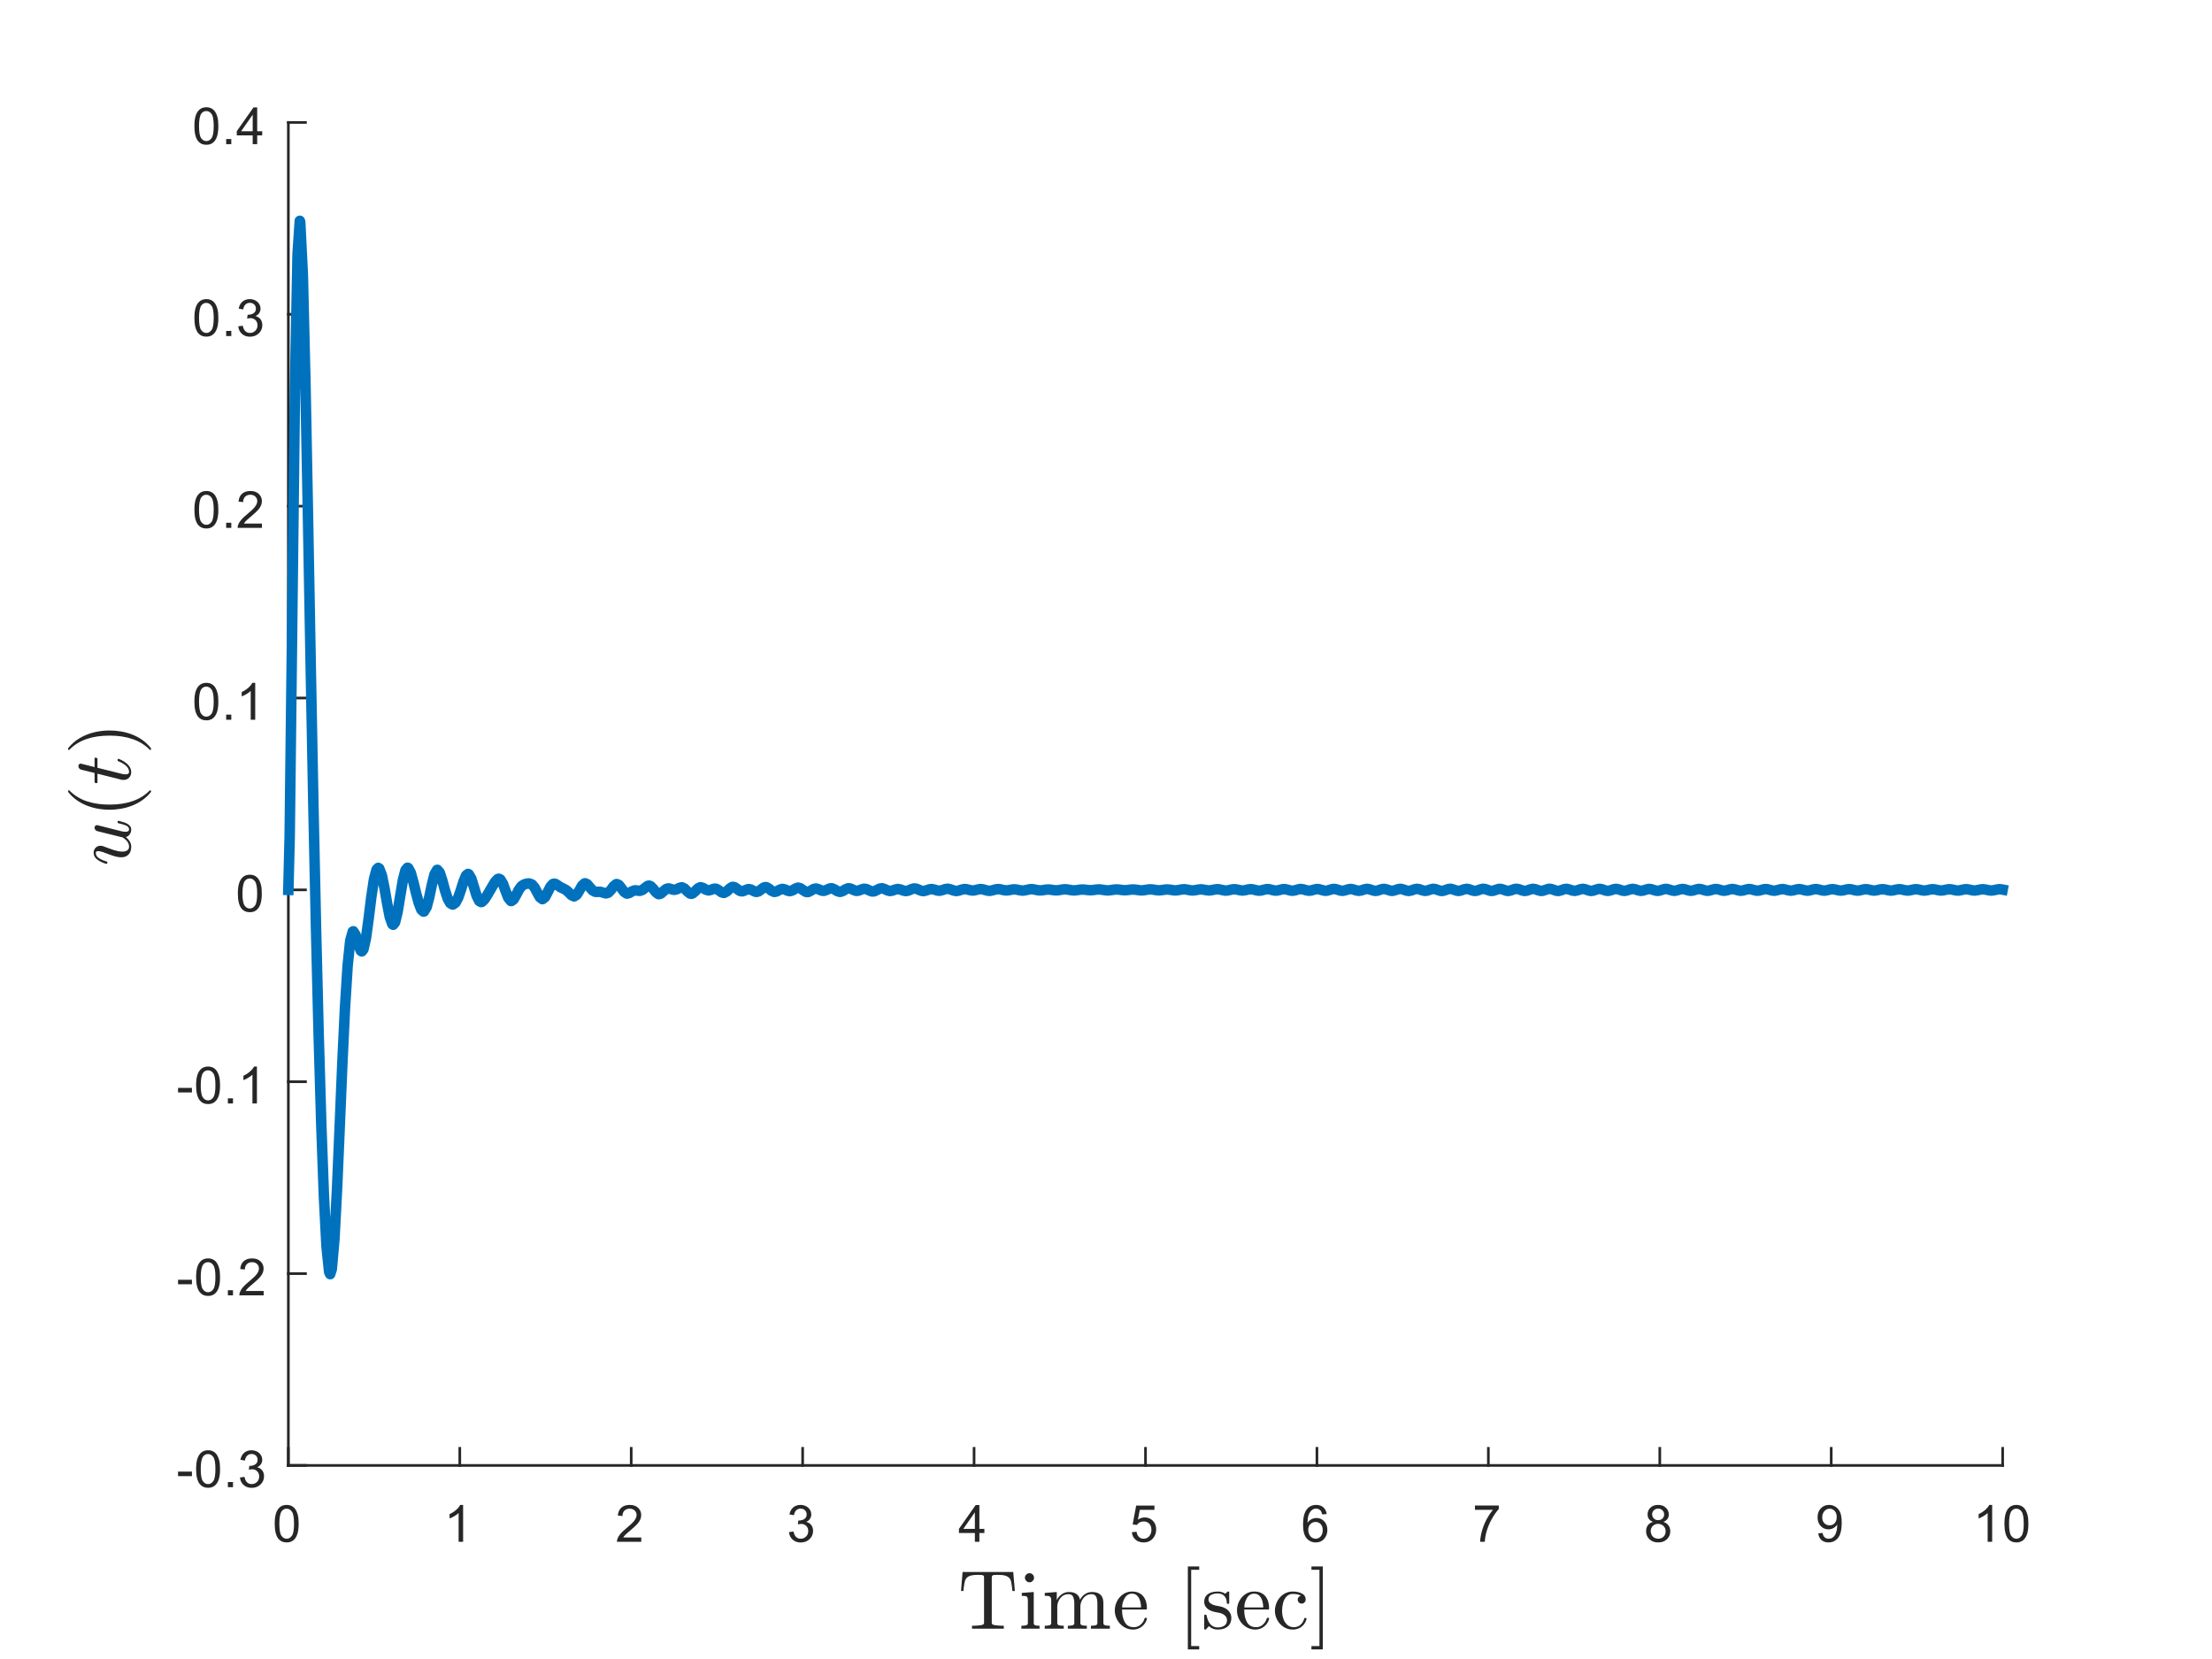 <?xml version="1.0"?>
<!DOCTYPE svg PUBLIC '-//W3C//DTD SVG 1.0//EN'
          'http://www.w3.org/TR/2001/REC-SVG-20010904/DTD/svg10.dtd'>
<svg xmlns:xlink="http://www.w3.org/1999/xlink" style="fill-opacity:1; color-rendering:auto; color-interpolation:auto; text-rendering:auto; stroke:black; stroke-linecap:square; stroke-miterlimit:10; shape-rendering:auto; stroke-opacity:1; fill:black; stroke-dasharray:none; font-weight:normal; stroke-width:1; font-family:'Dialog'; font-style:normal; stroke-linejoin:miter; font-size:12px; stroke-dashoffset:0; image-rendering:auto;" width="560" height="420" xmlns="http://www.w3.org/2000/svg"
><rect width="100%" height="100%" fill="#808080" stroke="none"/><!--Generated by the Batik Graphics2D SVG Generator--><defs id="genericDefs"
  /><g
  ><defs id="defs1"
    ><clipPath clipPathUnits="userSpaceOnUse" id="clipPath1"
      ><path d="M0 0 L560 0 L560 420 L0 420 L0 0 Z"
      /></clipPath
    ></defs
    ><g style="fill:white; stroke:white;"
    ><rect x="0" y="0" width="560" style="clip-path:url(#clipPath1); stroke:none;" height="420"
    /></g
    ><g style="fill:white; text-rendering:optimizeSpeed; color-rendering:optimizeSpeed; image-rendering:optimizeSpeed; shape-rendering:crispEdges; stroke:white; color-interpolation:sRGB;"
    ><rect x="0" width="560" height="420" y="0" style="stroke:none;"
      /><path style="stroke:none;" d="M73 371 L507 371 L507 31 L73 31 Z"
    /></g
    ><g style="fill:rgb(38,38,38); text-rendering:geometricPrecision; image-rendering:optimizeQuality; color-rendering:optimizeQuality; stroke-linejoin:round; stroke:rgb(38,38,38); color-interpolation:linearRGB; stroke-width:0.667;"
    ><line y2="371" style="fill:none;" x1="73" x2="507" y1="371"
      /><line y2="366.66" style="fill:none;" x1="73" x2="73" y1="371"
      /><line y2="366.66" style="fill:none;" x1="116.4" x2="116.4" y1="371"
      /><line y2="366.66" style="fill:none;" x1="159.8" x2="159.8" y1="371"
      /><line y2="366.66" style="fill:none;" x1="203.2" x2="203.2" y1="371"
      /><line y2="366.66" style="fill:none;" x1="246.6" x2="246.6" y1="371"
      /><line y2="366.66" style="fill:none;" x1="290" x2="290" y1="371"
      /><line y2="366.66" style="fill:none;" x1="333.4" x2="333.4" y1="371"
      /><line y2="366.66" style="fill:none;" x1="376.8" x2="376.8" y1="371"
      /><line y2="366.66" style="fill:none;" x1="420.2" x2="420.2" y1="371"
      /><line y2="366.66" style="fill:none;" x1="463.6" x2="463.6" y1="371"
      /><line y2="366.66" style="fill:none;" x1="507" x2="507" y1="371"
    /></g
    ><g transform="translate(73,376.333)" style="font-size:13.333px; fill:rgb(38,38,38); text-rendering:geometricPrecision; color-rendering:optimizeQuality; image-rendering:optimizeQuality; stroke:rgb(38,38,38); color-interpolation:linearRGB;"
    ><path style="stroke:none;" d="M-3.453 9.406 Q-3.453 7.766 -3.117 6.758 Q-2.781 5.75 -2.109 5.203 Q-1.438 4.656 -0.422 4.656 Q0.328 4.656 0.891 4.961 Q1.453 5.266 1.82 5.828 Q2.188 6.391 2.398 7.211 Q2.609 8.031 2.609 9.406 Q2.609 11.047 2.273 12.055 Q1.938 13.062 1.266 13.609 Q0.594 14.156 -0.422 14.156 Q-1.766 14.156 -2.547 13.188 Q-3.453 12.031 -3.453 9.406 ZM-2.281 9.406 Q-2.281 11.703 -1.75 12.461 Q-1.219 13.219 -0.422 13.219 Q0.359 13.219 0.898 12.461 Q1.438 11.703 1.438 9.406 Q1.438 7.109 0.898 6.359 Q0.359 5.609 -0.438 5.609 Q-1.219 5.609 -1.703 6.266 Q-2.281 7.125 -2.281 9.406 Z"
    /></g
    ><g transform="translate(116.4,376.333)" style="font-size:13.333px; fill:rgb(38,38,38); text-rendering:geometricPrecision; color-rendering:optimizeQuality; image-rendering:optimizeQuality; stroke:rgb(38,38,38); color-interpolation:linearRGB;"
    ><path style="stroke:none;" d="M0.844 14 L-0.297 14 L-0.297 6.719 Q-0.719 7.109 -1.383 7.508 Q-2.047 7.906 -2.578 8.094 L-2.578 6.984 Q-1.625 6.547 -0.906 5.906 Q-0.188 5.266 0.109 4.656 L0.844 4.656 L0.844 14 Z"
    /></g
    ><g transform="translate(159.8,376.333)" style="font-size:13.333px; fill:rgb(38,38,38); text-rendering:geometricPrecision; color-rendering:optimizeQuality; image-rendering:optimizeQuality; stroke:rgb(38,38,38); color-interpolation:linearRGB;"
    ><path style="stroke:none;" d="M2.547 12.906 L2.547 14 L-3.609 14 Q-3.625 13.594 -3.469 13.203 Q-3.234 12.578 -2.719 11.969 Q-2.203 11.359 -1.219 10.562 Q0.297 9.312 0.828 8.586 Q1.359 7.859 1.359 7.219 Q1.359 6.531 0.875 6.07 Q0.391 5.609 -0.391 5.609 Q-1.219 5.609 -1.711 6.102 Q-2.203 6.594 -2.219 7.469 L-3.391 7.344 Q-3.266 6.031 -2.484 5.344 Q-1.703 4.656 -0.375 4.656 Q0.969 4.656 1.75 5.398 Q2.531 6.141 2.531 7.234 Q2.531 7.797 2.305 8.336 Q2.078 8.875 1.547 9.477 Q1.016 10.078 -0.219 11.109 Q-1.25 11.969 -1.539 12.281 Q-1.828 12.594 -2.016 12.906 L2.547 12.906 Z"
    /></g
    ><g transform="translate(203.2,376.333)" style="font-size:13.333px; fill:rgb(38,38,38); text-rendering:geometricPrecision; color-rendering:optimizeQuality; image-rendering:optimizeQuality; stroke:rgb(38,38,38); color-interpolation:linearRGB;"
    ><path style="stroke:none;" d="M-3.453 11.547 L-2.312 11.391 Q-2.109 12.359 -1.641 12.789 Q-1.172 13.219 -0.484 13.219 Q0.312 13.219 0.867 12.664 Q1.422 12.109 1.422 11.281 Q1.422 10.484 0.914 9.977 Q0.406 9.469 -0.391 9.469 Q-0.719 9.469 -1.203 9.594 L-1.078 8.594 Q-0.953 8.609 -0.891 8.609 Q-0.156 8.609 0.43 8.227 Q1.016 7.844 1.016 7.047 Q1.016 6.422 0.586 6.008 Q0.156 5.594 -0.516 5.594 Q-1.188 5.594 -1.625 6.016 Q-2.062 6.438 -2.203 7.266 L-3.344 7.062 Q-3.125 5.922 -2.383 5.289 Q-1.641 4.656 -0.547 4.656 Q0.219 4.656 0.859 4.984 Q1.5 5.312 1.844 5.875 Q2.188 6.438 2.188 7.078 Q2.188 7.672 1.859 8.172 Q1.531 8.672 0.906 8.953 Q1.719 9.156 2.18 9.75 Q2.641 10.344 2.641 11.25 Q2.641 12.469 1.75 13.32 Q0.859 14.172 -0.5 14.172 Q-1.719 14.172 -2.531 13.438 Q-3.344 12.703 -3.453 11.547 Z"
    /></g
    ><g transform="translate(246.6,376.333)" style="font-size:13.333px; fill:rgb(38,38,38); text-rendering:geometricPrecision; color-rendering:optimizeQuality; image-rendering:optimizeQuality; stroke:rgb(38,38,38); color-interpolation:linearRGB;"
    ><path style="stroke:none;" d="M0.203 14 L0.203 11.766 L-3.828 11.766 L-3.828 10.719 L0.406 4.688 L1.344 4.688 L1.344 10.719 L2.609 10.719 L2.609 11.766 L1.344 11.766 L1.344 14 L0.203 14 ZM0.203 10.719 L0.203 6.531 L-2.719 10.719 L0.203 10.719 Z"
    /></g
    ><g transform="translate(290,376.333)" style="font-size:13.333px; fill:rgb(38,38,38); text-rendering:geometricPrecision; color-rendering:optimizeQuality; image-rendering:optimizeQuality; stroke:rgb(38,38,38); color-interpolation:linearRGB;"
    ><path style="stroke:none;" d="M-3.453 11.562 L-2.266 11.453 Q-2.125 12.344 -1.641 12.781 Q-1.156 13.219 -0.469 13.219 Q0.359 13.219 0.93 12.594 Q1.5 11.969 1.5 10.953 Q1.5 9.969 0.953 9.406 Q0.406 8.844 -0.484 8.844 Q-1.047 8.844 -1.492 9.094 Q-1.938 9.344 -2.188 9.734 L-3.25 9.594 L-2.359 4.828 L2.266 4.828 L2.266 5.906 L-1.438 5.906 L-1.938 8.406 Q-1.109 7.828 -0.188 7.828 Q1.031 7.828 1.867 8.672 Q2.703 9.516 2.703 10.844 Q2.703 12.109 1.969 13.031 Q1.078 14.156 -0.469 14.156 Q-1.734 14.156 -2.539 13.445 Q-3.344 12.734 -3.453 11.562 Z"
    /></g
    ><g transform="translate(333.4,376.333)" style="font-size:13.333px; fill:rgb(38,38,38); text-rendering:geometricPrecision; color-rendering:optimizeQuality; image-rendering:optimizeQuality; stroke:rgb(38,38,38); color-interpolation:linearRGB;"
    ><path style="stroke:none;" d="M2.469 6.969 L1.328 7.062 Q1.188 6.391 0.906 6.078 Q0.438 5.594 -0.234 5.594 Q-0.781 5.594 -1.203 5.906 Q-1.734 6.297 -2.047 7.047 Q-2.359 7.797 -2.375 9.203 Q-1.969 8.578 -1.367 8.273 Q-0.766 7.969 -0.109 7.969 Q1.031 7.969 1.836 8.805 Q2.641 9.641 2.641 10.984 Q2.641 11.859 2.258 12.609 Q1.875 13.359 1.219 13.758 Q0.562 14.156 -0.281 14.156 Q-1.703 14.156 -2.609 13.109 Q-3.516 12.062 -3.516 9.641 Q-3.516 6.953 -2.516 5.719 Q-1.641 4.656 -0.172 4.656 Q0.922 4.656 1.625 5.273 Q2.328 5.891 2.469 6.969 ZM-2.203 10.984 Q-2.203 11.578 -1.953 12.117 Q-1.703 12.656 -1.25 12.938 Q-0.797 13.219 -0.297 13.219 Q0.422 13.219 0.945 12.633 Q1.469 12.047 1.469 11.047 Q1.469 10.078 0.953 9.523 Q0.438 8.969 -0.344 8.969 Q-1.125 8.969 -1.664 9.523 Q-2.203 10.078 -2.203 10.984 Z"
    /></g
    ><g transform="translate(376.8,376.333)" style="font-size:13.333px; fill:rgb(38,38,38); text-rendering:geometricPrecision; color-rendering:optimizeQuality; image-rendering:optimizeQuality; stroke:rgb(38,38,38); color-interpolation:linearRGB;"
    ><path style="stroke:none;" d="M-3.391 5.906 L-3.391 4.812 L2.641 4.812 L2.641 5.703 Q1.75 6.656 0.875 8.219 Q0 9.781 -0.469 11.438 Q-0.812 12.609 -0.906 14 L-2.078 14 Q-2.062 12.906 -1.648 11.352 Q-1.234 9.797 -0.469 8.352 Q0.297 6.906 1.172 5.906 L-3.391 5.906 Z"
    /></g
    ><g transform="translate(420.2,376.333)" style="font-size:13.333px; fill:rgb(38,38,38); text-rendering:geometricPrecision; color-rendering:optimizeQuality; image-rendering:optimizeQuality; stroke:rgb(38,38,38); color-interpolation:linearRGB;"
    ><path style="stroke:none;" d="M-1.703 8.953 Q-2.406 8.688 -2.75 8.211 Q-3.094 7.734 -3.094 7.062 Q-3.094 6.047 -2.367 5.352 Q-1.641 4.656 -0.422 4.656 Q0.797 4.656 1.539 5.367 Q2.281 6.078 2.281 7.094 Q2.281 7.734 1.938 8.211 Q1.594 8.688 0.906 8.953 Q1.766 9.234 2.211 9.859 Q2.656 10.484 2.656 11.344 Q2.656 12.531 1.812 13.344 Q0.969 14.156 -0.406 14.156 Q-1.781 14.156 -2.625 13.344 Q-3.469 12.531 -3.469 11.312 Q-3.469 10.406 -3.008 9.789 Q-2.547 9.172 -1.703 8.953 ZM-1.938 7.016 Q-1.938 7.672 -1.508 8.094 Q-1.078 8.516 -0.406 8.516 Q0.266 8.516 0.688 8.102 Q1.109 7.688 1.109 7.078 Q1.109 6.453 0.672 6.023 Q0.234 5.594 -0.406 5.594 Q-1.062 5.594 -1.5 6.016 Q-1.938 6.438 -1.938 7.016 ZM-2.297 11.312 Q-2.297 11.797 -2.062 12.258 Q-1.828 12.719 -1.375 12.969 Q-0.922 13.219 -0.391 13.219 Q0.422 13.219 0.953 12.695 Q1.484 12.172 1.484 11.359 Q1.484 10.531 0.938 9.992 Q0.391 9.453 -0.438 9.453 Q-1.234 9.453 -1.766 9.984 Q-2.297 10.516 -2.297 11.312 Z"
    /></g
    ><g transform="translate(463.6,376.333)" style="font-size:13.333px; fill:rgb(38,38,38); text-rendering:geometricPrecision; color-rendering:optimizeQuality; image-rendering:optimizeQuality; stroke:rgb(38,38,38); color-interpolation:linearRGB;"
    ><path style="stroke:none;" d="M-3.281 11.844 L-2.188 11.75 Q-2.047 12.516 -1.656 12.867 Q-1.266 13.219 -0.641 13.219 Q-0.125 13.219 0.273 12.977 Q0.672 12.734 0.93 12.336 Q1.188 11.938 1.352 11.25 Q1.516 10.562 1.516 9.844 Q1.516 9.766 1.516 9.625 Q1.172 10.172 0.578 10.508 Q-0.016 10.844 -0.703 10.844 Q-1.859 10.844 -2.656 10.008 Q-3.453 9.172 -3.453 7.797 Q-3.453 6.375 -2.625 5.516 Q-1.797 4.656 -0.531 4.656 Q0.375 4.656 1.125 5.148 Q1.875 5.641 2.266 6.539 Q2.656 7.438 2.656 9.156 Q2.656 10.938 2.273 11.992 Q1.891 13.047 1.125 13.602 Q0.359 14.156 -0.672 14.156 Q-1.766 14.156 -2.461 13.555 Q-3.156 12.953 -3.281 11.844 ZM1.391 7.734 Q1.391 6.75 0.867 6.18 Q0.344 5.609 -0.391 5.609 Q-1.156 5.609 -1.719 6.227 Q-2.281 6.844 -2.281 7.844 Q-2.281 8.719 -1.75 9.273 Q-1.219 9.828 -0.422 9.828 Q0.375 9.828 0.883 9.273 Q1.391 8.719 1.391 7.734 Z"
    /></g
    ><g transform="translate(507,376.333)" style="font-size:13.333px; fill:rgb(38,38,38); text-rendering:geometricPrecision; color-rendering:optimizeQuality; image-rendering:optimizeQuality; stroke:rgb(38,38,38); color-interpolation:linearRGB;"
    ><path style="stroke:none;" d="M-2.656 14 L-3.797 14 L-3.797 6.719 Q-4.219 7.109 -4.883 7.508 Q-5.547 7.906 -6.078 8.094 L-6.078 6.984 Q-5.125 6.547 -4.406 5.906 Q-3.688 5.266 -3.391 4.656 L-2.656 4.656 L-2.656 14 ZM0.451 9.406 Q0.451 7.766 0.787 6.758 Q1.123 5.75 1.794 5.203 Q2.466 4.656 3.482 4.656 Q4.232 4.656 4.794 4.961 Q5.357 5.266 5.724 5.828 Q6.091 6.391 6.302 7.211 Q6.513 8.031 6.513 9.406 Q6.513 11.047 6.177 12.055 Q5.841 13.062 5.169 13.609 Q4.497 14.156 3.482 14.156 Q2.138 14.156 1.357 13.188 Q0.451 12.031 0.451 9.406 ZM1.623 9.406 Q1.623 11.703 2.154 12.461 Q2.685 13.219 3.482 13.219 Q4.263 13.219 4.802 12.461 Q5.341 11.703 5.341 9.406 Q5.341 7.109 4.802 6.359 Q4.263 5.609 3.466 5.609 Q2.685 5.609 2.201 6.266 Q1.623 7.125 1.623 9.406 Z"
    /></g
    ><g transform="translate(290,394.4)" style="font-size:21.333px; fill:rgb(38,38,38); text-rendering:geometricPrecision; image-rendering:optimizeQuality; color-rendering:optimizeQuality; font-family:'mwa_cmr10'; stroke:rgb(38,38,38); color-interpolation:linearRGB;"
    ><path style="stroke:none;" d="M-43.92 17.92 L-43.92 17.186 Q-42.857 17.186 -41.865 17.068 Q-40.873 16.951 -40.873 16.514 L-40.873 4.982 Q-40.873 4.529 -41.123 4.42 Q-41.373 4.311 -41.935 4.311 L-42.826 4.311 Q-44.56 4.311 -45.279 5.076 Q-45.654 5.451 -45.818 6.287 Q-45.982 7.123 -46.107 8.389 L-46.701 8.389 L-46.31 3.576 L-33.482 3.576 L-33.076 8.389 L-33.701 8.389 Q-33.826 7.029 -33.974 6.232 Q-34.123 5.436 -34.498 5.076 Q-35.248 4.311 -36.967 4.311 L-37.842 4.311 Q-38.232 4.311 -38.443 4.342 Q-38.654 4.373 -38.787 4.521 Q-38.92 4.67 -38.92 4.982 L-38.92 16.514 Q-38.92 16.951 -37.92 17.068 Q-36.92 17.186 -35.873 17.186 L-35.873 17.92 L-43.92 17.92 Z"
      /><path style="stroke:none;" d="M-31.419 17.92 L-31.419 17.186 Q-30.7 17.186 -30.239 17.068 Q-29.778 16.951 -29.778 16.514 L-29.778 10.779 Q-29.778 9.967 -30.09 9.787 Q-30.403 9.607 -31.325 9.607 L-31.325 8.873 L-28.294 8.639 L-28.294 16.514 Q-28.294 16.951 -27.895 17.068 Q-27.497 17.186 -26.825 17.186 L-26.825 17.92 L-31.419 17.92 ZM-30.528 5.029 Q-30.528 4.576 -30.177 4.225 Q-29.825 3.873 -29.372 3.873 Q-29.075 3.873 -28.802 4.029 Q-28.528 4.186 -28.372 4.459 Q-28.215 4.732 -28.215 5.029 Q-28.215 5.482 -28.567 5.834 Q-28.919 6.186 -29.372 6.186 Q-29.825 6.186 -30.177 5.834 Q-30.528 5.482 -30.528 5.029 Z"
      /><path style="stroke:none;" d="M-25.508 17.92 L-25.508 17.186 Q-24.79 17.186 -24.329 17.068 Q-23.868 16.951 -23.868 16.514 L-23.868 10.779 Q-23.868 10.217 -24.04 9.967 Q-24.212 9.717 -24.524 9.662 Q-24.837 9.607 -25.508 9.607 L-25.508 8.873 L-22.462 8.639 L-22.462 10.685 Q-22.04 9.795 -21.212 9.217 Q-20.383 8.639 -19.415 8.639 Q-16.993 8.639 -16.571 10.607 Q-16.149 9.732 -15.344 9.185 Q-14.54 8.639 -13.571 8.639 Q-12.618 8.639 -11.969 8.943 Q-11.321 9.248 -10.993 9.881 Q-10.665 10.514 -10.665 11.467 L-10.665 16.514 Q-10.665 16.951 -10.196 17.068 Q-9.727 17.186 -9.024 17.186 L-9.024 17.92 L-13.821 17.92 L-13.821 17.186 Q-13.118 17.186 -12.649 17.068 Q-12.18 16.951 -12.18 16.514 L-12.18 11.529 Q-12.18 10.482 -12.485 9.834 Q-12.79 9.185 -13.711 9.185 Q-14.915 9.185 -15.704 10.162 Q-16.493 11.139 -16.493 12.373 L-16.493 16.514 Q-16.493 16.951 -16.032 17.068 Q-15.571 17.186 -14.852 17.186 L-14.852 17.92 L-19.665 17.92 L-19.665 17.186 Q-18.946 17.186 -18.485 17.068 Q-18.024 16.951 -18.024 16.514 L-18.024 11.529 Q-18.024 10.514 -18.321 9.85 Q-18.618 9.185 -19.54 9.185 Q-20.758 9.185 -21.547 10.162 Q-22.337 11.139 -22.337 12.373 L-22.337 16.514 Q-22.337 16.951 -21.868 17.068 Q-21.399 17.186 -20.696 17.186 L-20.696 17.92 L-25.508 17.92 Z"
      /><path style="stroke:none;" d="M-3.121 18.154 Q-4.402 18.154 -5.473 17.482 Q-6.543 16.811 -7.16 15.685 Q-7.777 14.56 -7.777 13.31 Q-7.777 12.092 -7.215 10.982 Q-6.652 9.873 -5.652 9.193 Q-4.652 8.514 -3.418 8.514 Q-2.465 8.514 -1.746 8.834 Q-1.027 9.154 -0.566 9.725 Q-0.105 10.295 0.129 11.076 Q0.363 11.857 0.363 12.795 Q0.363 13.076 0.144 13.076 L-5.934 13.076 L-5.934 13.295 Q-5.934 15.045 -5.231 16.295 Q-4.527 17.545 -2.934 17.545 Q-2.293 17.545 -1.746 17.256 Q-1.199 16.967 -0.793 16.451 Q-0.387 15.935 -0.246 15.357 Q-0.231 15.279 -0.168 15.225 Q-0.105 15.17 -0.043 15.17 L0.144 15.17 Q0.363 15.17 0.363 15.435 Q0.066 16.623 -0.918 17.389 Q-1.902 18.154 -3.121 18.154 ZM-5.918 12.545 L-1.121 12.545 Q-1.121 11.764 -1.348 10.951 Q-1.574 10.139 -2.082 9.6 Q-2.59 9.06 -3.418 9.06 Q-4.606 9.06 -5.262 10.17 Q-5.918 11.279 -5.918 12.545 Z"
      /><path style="stroke:none;" d="M10.722 23.17 L10.722 2.17 L13.597 2.17 L13.597 3.014 L11.565 3.014 L11.565 22.326 L13.597 22.326 L13.597 23.17 L10.722 23.17 Z"
      /><path style="stroke:none;" d="M14.866 17.982 L14.866 14.56 Q14.866 14.389 15.038 14.389 L15.304 14.389 Q15.429 14.389 15.46 14.56 Q16.054 17.607 18.288 17.607 Q19.288 17.607 19.96 17.154 Q20.632 16.701 20.632 15.764 Q20.632 15.076 20.108 14.6 Q19.585 14.123 18.866 13.951 L17.46 13.67 Q16.757 13.514 16.179 13.201 Q15.601 12.889 15.233 12.357 Q14.866 11.826 14.866 11.139 Q14.866 10.201 15.351 9.615 Q15.835 9.029 16.616 8.771 Q17.397 8.514 18.288 8.514 Q19.366 8.514 20.179 9.076 L20.772 8.56 Q20.772 8.514 20.882 8.514 L21.038 8.514 Q21.101 8.514 21.147 8.568 Q21.194 8.623 21.194 8.685 L21.194 11.435 Q21.194 11.623 21.038 11.623 L20.772 11.623 Q20.585 11.623 20.585 11.435 Q20.585 10.326 19.976 9.662 Q19.366 8.998 18.272 8.998 Q17.335 8.998 16.64 9.35 Q15.944 9.701 15.944 10.545 Q15.944 11.139 16.444 11.506 Q16.944 11.873 17.616 12.045 L19.038 12.31 Q19.757 12.482 20.374 12.865 Q20.991 13.248 21.358 13.85 Q21.726 14.451 21.726 15.185 Q21.726 15.951 21.46 16.514 Q21.194 17.076 20.726 17.443 Q20.257 17.811 19.624 17.982 Q18.991 18.154 18.288 18.154 Q16.976 18.154 16.054 17.279 L15.288 18.107 Q15.288 18.154 15.163 18.154 L15.038 18.154 Q14.866 18.154 14.866 17.982 Z"
      /><path style="stroke:none;" d="M27.812 18.154 Q26.531 18.154 25.461 17.482 Q24.39 16.811 23.773 15.685 Q23.156 14.56 23.156 13.31 Q23.156 12.092 23.718 10.982 Q24.281 9.873 25.281 9.193 Q26.281 8.514 27.515 8.514 Q28.468 8.514 29.187 8.834 Q29.906 9.154 30.367 9.725 Q30.828 10.295 31.062 11.076 Q31.297 11.857 31.297 12.795 Q31.297 13.076 31.078 13.076 L25 13.076 L25 13.295 Q25 15.045 25.703 16.295 Q26.406 17.545 28 17.545 Q28.64 17.545 29.187 17.256 Q29.734 16.967 30.14 16.451 Q30.547 15.935 30.687 15.357 Q30.703 15.279 30.765 15.225 Q30.828 15.17 30.89 15.17 L31.078 15.17 Q31.297 15.17 31.297 15.435 Q31 16.623 30.015 17.389 Q29.031 18.154 27.812 18.154 ZM25.015 12.545 L29.812 12.545 Q29.812 11.764 29.586 10.951 Q29.359 10.139 28.851 9.6 Q28.343 9.06 27.515 9.06 Q26.328 9.06 25.672 10.17 Q25.015 11.279 25.015 12.545 Z"
      /><path style="stroke:none;" d="M37.294 18.154 Q36.012 18.154 34.981 17.49 Q33.95 16.826 33.356 15.725 Q32.762 14.623 32.762 13.389 Q32.762 12.154 33.348 11.014 Q33.934 9.873 34.973 9.193 Q36.012 8.514 37.294 8.514 Q38.512 8.514 39.528 8.99 Q40.544 9.467 40.544 10.56 Q40.544 10.982 40.247 11.279 Q39.95 11.576 39.528 11.576 Q39.122 11.576 38.825 11.279 Q38.528 10.982 38.528 10.56 Q38.528 10.201 38.762 9.928 Q38.997 9.654 39.356 9.576 Q38.622 9.123 37.309 9.123 Q36.309 9.123 35.692 9.787 Q35.075 10.451 34.825 11.435 Q34.575 12.42 34.575 13.389 Q34.575 14.404 34.88 15.35 Q35.184 16.295 35.856 16.92 Q36.528 17.545 37.544 17.545 Q38.544 17.545 39.239 16.936 Q39.934 16.326 40.184 15.342 Q40.184 15.217 40.356 15.217 L40.606 15.217 Q40.669 15.217 40.723 15.271 Q40.778 15.326 40.778 15.404 L40.778 15.451 Q40.45 16.701 39.512 17.428 Q38.575 18.154 37.294 18.154 Z"
      /><path style="stroke:none;" d="M42.01 23.17 L42.01 22.326 L44.041 22.326 L44.041 3.014 L42.01 3.014 L42.01 2.17 L44.885 2.17 L44.885 23.17 L42.01 23.17 Z"
    /></g
    ><g style="fill:rgb(38,38,38); text-rendering:geometricPrecision; image-rendering:optimizeQuality; color-rendering:optimizeQuality; stroke-linejoin:round; stroke:rgb(38,38,38); color-interpolation:linearRGB; stroke-width:0.667;"
    ><line y2="31" style="fill:none;" x1="73" x2="73" y1="371"
      /><line y2="371" style="fill:none;" x1="73" x2="77.34" y1="371"
      /><line y2="322.429" style="fill:none;" x1="73" x2="77.34" y1="322.429"
      /><line y2="273.857" style="fill:none;" x1="73" x2="77.34" y1="273.857"
      /><line y2="225.286" style="fill:none;" x1="73" x2="77.34" y1="225.286"
      /><line y2="176.714" style="fill:none;" x1="73" x2="77.34" y1="176.714"
      /><line y2="128.143" style="fill:none;" x1="73" x2="77.34" y1="128.143"
      /><line y2="79.571" style="fill:none;" x1="73" x2="77.34" y1="79.571"
      /><line y2="31" style="fill:none;" x1="73" x2="77.34" y1="31"
    /></g
    ><g transform="translate(67.667,371)" style="font-size:13.333px; fill:rgb(38,38,38); text-rendering:geometricPrecision; color-rendering:optimizeQuality; image-rendering:optimizeQuality; stroke:rgb(38,38,38); color-interpolation:linearRGB;"
    ><path style="stroke:none;" d="M-22.594 2.703 L-22.594 1.562 L-19.078 1.562 L-19.078 2.703 L-22.594 2.703 ZM-18.02 0.906 Q-18.02 -0.734 -17.684 -1.742 Q-17.348 -2.75 -16.676 -3.297 Q-16.004 -3.844 -14.989 -3.844 Q-14.239 -3.844 -13.676 -3.539 Q-13.114 -3.234 -12.746 -2.672 Q-12.379 -2.109 -12.168 -1.289 Q-11.957 -0.469 -11.957 0.906 Q-11.957 2.547 -12.293 3.555 Q-12.629 4.562 -13.301 5.109 Q-13.973 5.656 -14.989 5.656 Q-16.332 5.656 -17.114 4.688 Q-18.02 3.531 -18.02 0.906 ZM-16.848 0.906 Q-16.848 3.203 -16.317 3.961 Q-15.786 4.719 -14.989 4.719 Q-14.207 4.719 -13.668 3.961 Q-13.129 3.203 -13.129 0.906 Q-13.129 -1.391 -13.668 -2.141 Q-14.207 -2.891 -15.004 -2.891 Q-15.786 -2.891 -16.27 -2.234 Q-16.848 -1.375 -16.848 0.906 ZM-9.976 5.5 L-9.976 4.203 L-8.679 4.203 L-8.679 5.5 L-9.976 5.5 ZM-6.918 3.047 L-5.777 2.891 Q-5.574 3.859 -5.105 4.289 Q-4.636 4.719 -3.949 4.719 Q-3.152 4.719 -2.597 4.164 Q-2.042 3.609 -2.042 2.781 Q-2.042 1.984 -2.55 1.477 Q-3.058 0.969 -3.855 0.969 Q-4.183 0.969 -4.668 1.094 L-4.543 0.094 Q-4.418 0.109 -4.355 0.109 Q-3.621 0.109 -3.035 -0.273 Q-2.449 -0.656 -2.449 -1.453 Q-2.449 -2.078 -2.878 -2.492 Q-3.308 -2.906 -3.98 -2.906 Q-4.652 -2.906 -5.089 -2.484 Q-5.527 -2.062 -5.668 -1.234 L-6.808 -1.438 Q-6.589 -2.578 -5.847 -3.211 Q-5.105 -3.844 -4.011 -3.844 Q-3.246 -3.844 -2.605 -3.516 Q-1.964 -3.188 -1.621 -2.625 Q-1.277 -2.062 -1.277 -1.422 Q-1.277 -0.828 -1.605 -0.328 Q-1.933 0.172 -2.558 0.453 Q-1.746 0.656 -1.285 1.25 Q-0.824 1.844 -0.824 2.75 Q-0.824 3.969 -1.714 4.82 Q-2.605 5.672 -3.964 5.672 Q-5.183 5.672 -5.996 4.938 Q-6.808 4.203 -6.918 3.047 Z"
    /></g
    ><g transform="translate(67.667,322.429)" style="font-size:13.333px; fill:rgb(38,38,38); text-rendering:geometricPrecision; color-rendering:optimizeQuality; image-rendering:optimizeQuality; stroke:rgb(38,38,38); color-interpolation:linearRGB;"
    ><path style="stroke:none;" d="M-22.594 2.703 L-22.594 1.562 L-19.078 1.562 L-19.078 2.703 L-22.594 2.703 ZM-18.02 0.906 Q-18.02 -0.734 -17.684 -1.742 Q-17.348 -2.75 -16.676 -3.297 Q-16.004 -3.844 -14.989 -3.844 Q-14.239 -3.844 -13.676 -3.539 Q-13.114 -3.234 -12.746 -2.672 Q-12.379 -2.109 -12.168 -1.289 Q-11.957 -0.469 -11.957 0.906 Q-11.957 2.547 -12.293 3.555 Q-12.629 4.562 -13.301 5.109 Q-13.973 5.656 -14.989 5.656 Q-16.332 5.656 -17.114 4.688 Q-18.02 3.531 -18.02 0.906 ZM-16.848 0.906 Q-16.848 3.203 -16.317 3.961 Q-15.786 4.719 -14.989 4.719 Q-14.207 4.719 -13.668 3.961 Q-13.129 3.203 -13.129 0.906 Q-13.129 -1.391 -13.668 -2.141 Q-14.207 -2.891 -15.004 -2.891 Q-15.786 -2.891 -16.27 -2.234 Q-16.848 -1.375 -16.848 0.906 ZM-9.976 5.5 L-9.976 4.203 L-8.679 4.203 L-8.679 5.5 L-9.976 5.5 ZM-0.917 4.406 L-0.917 5.5 L-7.074 5.5 Q-7.089 5.094 -6.933 4.703 Q-6.699 4.078 -6.183 3.469 Q-5.668 2.859 -4.683 2.062 Q-3.167 0.812 -2.636 0.086 Q-2.105 -0.641 -2.105 -1.281 Q-2.105 -1.969 -2.589 -2.43 Q-3.074 -2.891 -3.855 -2.891 Q-4.683 -2.891 -5.175 -2.398 Q-5.668 -1.906 -5.683 -1.031 L-6.855 -1.156 Q-6.73 -2.469 -5.949 -3.156 Q-5.168 -3.844 -3.839 -3.844 Q-2.496 -3.844 -1.714 -3.102 Q-0.933 -2.359 -0.933 -1.266 Q-0.933 -0.703 -1.16 -0.164 Q-1.386 0.375 -1.917 0.977 Q-2.449 1.578 -3.683 2.609 Q-4.714 3.469 -5.003 3.781 Q-5.293 4.094 -5.48 4.406 L-0.917 4.406 Z"
    /></g
    ><g transform="translate(67.667,273.857)" style="font-size:13.333px; fill:rgb(38,38,38); text-rendering:geometricPrecision; color-rendering:optimizeQuality; image-rendering:optimizeQuality; stroke:rgb(38,38,38); color-interpolation:linearRGB;"
    ><path style="stroke:none;" d="M-22.594 2.703 L-22.594 1.562 L-19.078 1.562 L-19.078 2.703 L-22.594 2.703 ZM-18.02 0.906 Q-18.02 -0.734 -17.684 -1.742 Q-17.348 -2.75 -16.676 -3.297 Q-16.004 -3.844 -14.989 -3.844 Q-14.239 -3.844 -13.676 -3.539 Q-13.114 -3.234 -12.746 -2.672 Q-12.379 -2.109 -12.168 -1.289 Q-11.957 -0.469 -11.957 0.906 Q-11.957 2.547 -12.293 3.555 Q-12.629 4.562 -13.301 5.109 Q-13.973 5.656 -14.989 5.656 Q-16.332 5.656 -17.114 4.688 Q-18.02 3.531 -18.02 0.906 ZM-16.848 0.906 Q-16.848 3.203 -16.317 3.961 Q-15.786 4.719 -14.989 4.719 Q-14.207 4.719 -13.668 3.961 Q-13.129 3.203 -13.129 0.906 Q-13.129 -1.391 -13.668 -2.141 Q-14.207 -2.891 -15.004 -2.891 Q-15.786 -2.891 -16.27 -2.234 Q-16.848 -1.375 -16.848 0.906 ZM-9.976 5.5 L-9.976 4.203 L-8.679 4.203 L-8.679 5.5 L-9.976 5.5 ZM-2.621 5.5 L-3.761 5.5 L-3.761 -1.781 Q-4.183 -1.391 -4.847 -0.992 Q-5.511 -0.594 -6.043 -0.406 L-6.043 -1.516 Q-5.089 -1.953 -4.371 -2.594 Q-3.652 -3.234 -3.355 -3.844 L-2.621 -3.844 L-2.621 5.5 Z"
    /></g
    ><g transform="translate(67.667,225.286)" style="font-size:13.333px; fill:rgb(38,38,38); text-rendering:geometricPrecision; color-rendering:optimizeQuality; image-rendering:optimizeQuality; stroke:rgb(38,38,38); color-interpolation:linearRGB;"
    ><path style="stroke:none;" d="M-7.453 0.906 Q-7.453 -0.734 -7.117 -1.742 Q-6.781 -2.75 -6.109 -3.297 Q-5.438 -3.844 -4.422 -3.844 Q-3.672 -3.844 -3.109 -3.539 Q-2.547 -3.234 -2.18 -2.672 Q-1.812 -2.109 -1.602 -1.289 Q-1.391 -0.469 -1.391 0.906 Q-1.391 2.547 -1.727 3.555 Q-2.062 4.562 -2.734 5.109 Q-3.406 5.656 -4.422 5.656 Q-5.766 5.656 -6.547 4.688 Q-7.453 3.531 -7.453 0.906 ZM-6.281 0.906 Q-6.281 3.203 -5.75 3.961 Q-5.219 4.719 -4.422 4.719 Q-3.641 4.719 -3.102 3.961 Q-2.562 3.203 -2.562 0.906 Q-2.562 -1.391 -3.102 -2.141 Q-3.641 -2.891 -4.438 -2.891 Q-5.219 -2.891 -5.703 -2.234 Q-6.281 -1.375 -6.281 0.906 Z"
    /></g
    ><g transform="translate(67.667,176.714)" style="font-size:13.333px; fill:rgb(38,38,38); text-rendering:geometricPrecision; color-rendering:optimizeQuality; image-rendering:optimizeQuality; stroke:rgb(38,38,38); color-interpolation:linearRGB;"
    ><path style="stroke:none;" d="M-18.453 0.906 Q-18.453 -0.734 -18.117 -1.742 Q-17.781 -2.75 -17.109 -3.297 Q-16.438 -3.844 -15.422 -3.844 Q-14.672 -3.844 -14.109 -3.539 Q-13.547 -3.234 -13.18 -2.672 Q-12.812 -2.109 -12.602 -1.289 Q-12.391 -0.469 -12.391 0.906 Q-12.391 2.547 -12.727 3.555 Q-13.062 4.562 -13.734 5.109 Q-14.406 5.656 -15.422 5.656 Q-16.766 5.656 -17.547 4.688 Q-18.453 3.531 -18.453 0.906 ZM-17.281 0.906 Q-17.281 3.203 -16.75 3.961 Q-16.219 4.719 -15.422 4.719 Q-14.641 4.719 -14.102 3.961 Q-13.562 3.203 -13.562 0.906 Q-13.562 -1.391 -14.102 -2.141 Q-14.641 -2.891 -15.438 -2.891 Q-16.219 -2.891 -16.703 -2.234 Q-17.281 -1.375 -17.281 0.906 ZM-10.409 5.5 L-10.409 4.203 L-9.112 4.203 L-9.112 5.5 L-10.409 5.5 ZM-3.054 5.5 L-4.194 5.5 L-4.194 -1.781 Q-4.616 -1.391 -5.28 -0.992 Q-5.944 -0.594 -6.476 -0.406 L-6.476 -1.516 Q-5.523 -1.953 -4.804 -2.594 Q-4.085 -3.234 -3.788 -3.844 L-3.054 -3.844 L-3.054 5.5 Z"
    /></g
    ><g transform="translate(67.667,128.143)" style="font-size:13.333px; fill:rgb(38,38,38); text-rendering:geometricPrecision; color-rendering:optimizeQuality; image-rendering:optimizeQuality; stroke:rgb(38,38,38); color-interpolation:linearRGB;"
    ><path style="stroke:none;" d="M-18.453 0.906 Q-18.453 -0.734 -18.117 -1.742 Q-17.781 -2.75 -17.109 -3.297 Q-16.438 -3.844 -15.422 -3.844 Q-14.672 -3.844 -14.109 -3.539 Q-13.547 -3.234 -13.18 -2.672 Q-12.812 -2.109 -12.602 -1.289 Q-12.391 -0.469 -12.391 0.906 Q-12.391 2.547 -12.727 3.555 Q-13.062 4.562 -13.734 5.109 Q-14.406 5.656 -15.422 5.656 Q-16.766 5.656 -17.547 4.688 Q-18.453 3.531 -18.453 0.906 ZM-17.281 0.906 Q-17.281 3.203 -16.75 3.961 Q-16.219 4.719 -15.422 4.719 Q-14.641 4.719 -14.102 3.961 Q-13.562 3.203 -13.562 0.906 Q-13.562 -1.391 -14.102 -2.141 Q-14.641 -2.891 -15.438 -2.891 Q-16.219 -2.891 -16.703 -2.234 Q-17.281 -1.375 -17.281 0.906 ZM-10.409 5.5 L-10.409 4.203 L-9.112 4.203 L-9.112 5.5 L-10.409 5.5 ZM-1.351 4.406 L-1.351 5.5 L-7.507 5.5 Q-7.523 5.094 -7.366 4.703 Q-7.132 4.078 -6.616 3.469 Q-6.101 2.859 -5.116 2.062 Q-3.601 0.812 -3.07 0.086 Q-2.538 -0.641 -2.538 -1.281 Q-2.538 -1.969 -3.023 -2.43 Q-3.507 -2.891 -4.288 -2.891 Q-5.116 -2.891 -5.609 -2.398 Q-6.101 -1.906 -6.116 -1.031 L-7.288 -1.156 Q-7.163 -2.469 -6.382 -3.156 Q-5.601 -3.844 -4.273 -3.844 Q-2.929 -3.844 -2.148 -3.102 Q-1.366 -2.359 -1.366 -1.266 Q-1.366 -0.703 -1.593 -0.164 Q-1.819 0.375 -2.351 0.977 Q-2.882 1.578 -4.116 2.609 Q-5.148 3.469 -5.437 3.781 Q-5.726 4.094 -5.913 4.406 L-1.351 4.406 Z"
    /></g
    ><g transform="translate(67.667,79.571)" style="font-size:13.333px; fill:rgb(38,38,38); text-rendering:geometricPrecision; color-rendering:optimizeQuality; image-rendering:optimizeQuality; stroke:rgb(38,38,38); color-interpolation:linearRGB;"
    ><path style="stroke:none;" d="M-18.453 0.906 Q-18.453 -0.734 -18.117 -1.742 Q-17.781 -2.75 -17.109 -3.297 Q-16.438 -3.844 -15.422 -3.844 Q-14.672 -3.844 -14.109 -3.539 Q-13.547 -3.234 -13.18 -2.672 Q-12.812 -2.109 -12.602 -1.289 Q-12.391 -0.469 -12.391 0.906 Q-12.391 2.547 -12.727 3.555 Q-13.062 4.562 -13.734 5.109 Q-14.406 5.656 -15.422 5.656 Q-16.766 5.656 -17.547 4.688 Q-18.453 3.531 -18.453 0.906 ZM-17.281 0.906 Q-17.281 3.203 -16.75 3.961 Q-16.219 4.719 -15.422 4.719 Q-14.641 4.719 -14.102 3.961 Q-13.562 3.203 -13.562 0.906 Q-13.562 -1.391 -14.102 -2.141 Q-14.641 -2.891 -15.438 -2.891 Q-16.219 -2.891 -16.703 -2.234 Q-17.281 -1.375 -17.281 0.906 ZM-10.409 5.5 L-10.409 4.203 L-9.112 4.203 L-9.112 5.5 L-10.409 5.5 ZM-7.351 3.047 L-6.21 2.891 Q-6.007 3.859 -5.538 4.289 Q-5.069 4.719 -4.382 4.719 Q-3.585 4.719 -3.03 4.164 Q-2.476 3.609 -2.476 2.781 Q-2.476 1.984 -2.983 1.477 Q-3.491 0.969 -4.288 0.969 Q-4.616 0.969 -5.101 1.094 L-4.976 0.094 Q-4.851 0.109 -4.788 0.109 Q-4.054 0.109 -3.468 -0.273 Q-2.882 -0.656 -2.882 -1.453 Q-2.882 -2.078 -3.312 -2.492 Q-3.741 -2.906 -4.413 -2.906 Q-5.085 -2.906 -5.523 -2.484 Q-5.96 -2.062 -6.101 -1.234 L-7.241 -1.438 Q-7.023 -2.578 -6.28 -3.211 Q-5.538 -3.844 -4.444 -3.844 Q-3.679 -3.844 -3.038 -3.516 Q-2.398 -3.188 -2.054 -2.625 Q-1.71 -2.062 -1.71 -1.422 Q-1.71 -0.828 -2.038 -0.328 Q-2.366 0.172 -2.991 0.453 Q-2.179 0.656 -1.718 1.25 Q-1.257 1.844 -1.257 2.75 Q-1.257 3.969 -2.148 4.82 Q-3.038 5.672 -4.398 5.672 Q-5.616 5.672 -6.429 4.938 Q-7.241 4.203 -7.351 3.047 Z"
    /></g
    ><g transform="translate(67.667,31)" style="font-size:13.333px; fill:rgb(38,38,38); text-rendering:geometricPrecision; color-rendering:optimizeQuality; image-rendering:optimizeQuality; stroke:rgb(38,38,38); color-interpolation:linearRGB;"
    ><path style="stroke:none;" d="M-18.453 0.906 Q-18.453 -0.734 -18.117 -1.742 Q-17.781 -2.75 -17.109 -3.297 Q-16.438 -3.844 -15.422 -3.844 Q-14.672 -3.844 -14.109 -3.539 Q-13.547 -3.234 -13.18 -2.672 Q-12.812 -2.109 -12.602 -1.289 Q-12.391 -0.469 -12.391 0.906 Q-12.391 2.547 -12.727 3.555 Q-13.062 4.562 -13.734 5.109 Q-14.406 5.656 -15.422 5.656 Q-16.766 5.656 -17.547 4.688 Q-18.453 3.531 -18.453 0.906 ZM-17.281 0.906 Q-17.281 3.203 -16.75 3.961 Q-16.219 4.719 -15.422 4.719 Q-14.641 4.719 -14.102 3.961 Q-13.562 3.203 -13.562 0.906 Q-13.562 -1.391 -14.102 -2.141 Q-14.641 -2.891 -15.438 -2.891 Q-16.219 -2.891 -16.703 -2.234 Q-17.281 -1.375 -17.281 0.906 ZM-10.409 5.5 L-10.409 4.203 L-9.112 4.203 L-9.112 5.5 L-10.409 5.5 ZM-3.695 5.5 L-3.695 3.266 L-7.726 3.266 L-7.726 2.219 L-3.491 -3.812 L-2.554 -3.812 L-2.554 2.219 L-1.288 2.219 L-1.288 3.266 L-2.554 3.266 L-2.554 5.5 L-3.695 5.5 ZM-3.695 2.219 L-3.695 -1.969 L-6.616 2.219 L-3.695 2.219 Z"
    /></g
    ><g transform="translate(40.667,201) rotate(-90)" style="font-size:21.333px; fill:rgb(38,38,38); text-rendering:geometricPrecision; image-rendering:optimizeQuality; color-rendering:optimizeQuality; font-family:'mwa_cmmi10'; stroke:rgb(38,38,38); color-interpolation:linearRGB;"
    ><path style="stroke:none;" d="M-16.036 -9.961 Q-16.036 -10.649 -15.848 -11.375 Q-15.661 -12.102 -15.325 -12.985 Q-14.989 -13.868 -14.754 -14.524 Q-14.473 -15.305 -14.473 -15.79 Q-14.473 -16.415 -14.926 -16.415 Q-15.77 -16.415 -16.301 -15.563 Q-16.832 -14.711 -17.098 -13.649 Q-17.129 -13.508 -17.27 -13.508 L-17.52 -13.508 Q-17.692 -13.508 -17.692 -13.711 L-17.692 -13.774 Q-17.348 -15.024 -16.653 -15.993 Q-15.957 -16.961 -14.895 -16.961 Q-14.145 -16.961 -13.629 -16.469 Q-13.114 -15.977 -13.114 -15.211 Q-13.114 -14.821 -13.286 -14.399 Q-13.379 -14.133 -13.707 -13.274 Q-14.036 -12.415 -14.207 -11.852 Q-14.379 -11.29 -14.489 -10.743 Q-14.598 -10.196 -14.598 -9.665 Q-14.598 -8.961 -14.301 -8.477 Q-14.004 -7.993 -13.348 -7.993 Q-12.004 -7.993 -10.989 -9.665 Q-10.957 -9.743 -10.942 -9.821 Q-10.926 -9.899 -10.926 -9.961 L-9.411 -16.055 Q-9.348 -16.336 -9.09 -16.532 Q-8.832 -16.727 -8.536 -16.727 Q-8.27 -16.727 -8.082 -16.563 Q-7.895 -16.399 -7.895 -16.133 Q-7.895 -16.024 -7.911 -15.977 L-9.442 -9.93 Q-9.582 -9.305 -9.582 -8.899 Q-9.582 -7.993 -8.973 -7.993 Q-8.301 -7.993 -7.965 -8.829 Q-7.629 -9.665 -7.395 -10.774 Q-7.348 -10.883 -7.239 -10.883 L-6.973 -10.883 Q-6.895 -10.883 -6.84 -10.813 Q-6.786 -10.743 -6.786 -10.68 Q-7.02 -9.79 -7.231 -9.141 Q-7.442 -8.493 -7.887 -7.969 Q-8.332 -7.446 -9.02 -7.446 Q-9.676 -7.446 -10.207 -7.813 Q-10.739 -8.18 -10.926 -8.805 Q-11.411 -8.18 -12.043 -7.813 Q-12.676 -7.446 -13.379 -7.446 Q-14.598 -7.446 -15.317 -8.11 Q-16.036 -8.774 -16.036 -9.961 Z"
      /><path style="stroke:none;" d="M0.474 -2.477 Q-0.698 -3.399 -1.542 -4.594 Q-2.386 -5.79 -2.925 -7.141 Q-3.464 -8.493 -3.729 -9.969 Q-3.995 -11.446 -3.995 -12.93 Q-3.995 -14.43 -3.729 -15.907 Q-3.464 -17.383 -2.917 -18.75 Q-2.37 -20.118 -1.518 -21.305 Q-0.667 -22.493 0.474 -23.383 Q0.474 -23.43 0.567 -23.43 L0.77 -23.43 Q0.833 -23.43 0.88 -23.375 Q0.927 -23.321 0.927 -23.243 Q0.927 -23.149 0.895 -23.118 Q-0.136 -22.102 -0.815 -20.953 Q-1.495 -19.805 -1.909 -18.508 Q-2.323 -17.211 -2.511 -15.821 Q-2.698 -14.43 -2.698 -12.93 Q-2.698 -6.258 0.864 -2.789 Q0.927 -2.727 0.927 -2.618 Q0.927 -2.571 0.872 -2.5 Q0.817 -2.43 0.77 -2.43 L0.567 -2.43 Q0.474 -2.43 0.474 -2.477 Z"
      /><path style="stroke:none;" d="M3.551 -9.383 Q3.551 -9.696 3.614 -9.961 L5.129 -15.993 L2.926 -15.993 Q2.723 -15.993 2.723 -16.274 Q2.801 -16.727 2.989 -16.727 L5.317 -16.727 L6.161 -20.165 Q6.239 -20.43 6.489 -20.625 Q6.739 -20.821 7.036 -20.821 Q7.317 -20.821 7.497 -20.665 Q7.676 -20.508 7.676 -20.243 Q7.676 -20.18 7.668 -20.141 Q7.661 -20.102 7.645 -20.071 L6.801 -16.727 L8.973 -16.727 Q9.192 -16.727 9.192 -16.461 Q9.176 -16.399 9.145 -16.282 Q9.114 -16.165 9.059 -16.078 Q9.004 -15.993 8.911 -15.993 L6.629 -15.993 L5.114 -9.93 Q4.957 -9.336 4.957 -8.899 Q4.957 -7.993 5.582 -7.993 Q6.504 -7.993 7.215 -8.86 Q7.926 -9.727 8.301 -10.774 Q8.379 -10.883 8.473 -10.883 L8.723 -10.883 Q8.801 -10.883 8.856 -10.829 Q8.911 -10.774 8.911 -10.711 Q8.911 -10.665 8.895 -10.649 Q8.426 -9.368 7.543 -8.407 Q6.661 -7.446 5.52 -7.446 Q4.692 -7.446 4.122 -7.985 Q3.551 -8.524 3.551 -9.383 Z"
      /><path style="stroke:none;" d="M11.317 -2.43 Q11.13 -2.43 11.13 -2.618 Q11.13 -2.711 11.177 -2.743 Q14.771 -6.258 14.771 -12.93 Q14.771 -19.602 11.224 -23.071 Q11.13 -23.118 11.13 -23.243 Q11.13 -23.321 11.192 -23.375 Q11.255 -23.43 11.317 -23.43 L11.521 -23.43 Q11.583 -23.43 11.614 -23.383 Q13.13 -22.196 14.13 -20.493 Q15.13 -18.79 15.599 -16.868 Q16.067 -14.946 16.067 -12.93 Q16.067 -11.446 15.817 -10 Q15.567 -8.555 15.021 -7.157 Q14.474 -5.758 13.63 -4.579 Q12.786 -3.399 11.614 -2.477 Q11.583 -2.43 11.521 -2.43 L11.317 -2.43 Z"
    /></g
    ><g style="stroke-linecap:butt; fill:rgb(0,114,189); text-rendering:geometricPrecision; image-rendering:optimizeQuality; color-rendering:optimizeQuality; stroke-linejoin:round; stroke:rgb(0,114,189); color-interpolation:linearRGB; stroke-width:2.667;"
    ><path d="M73 225.286 L73.33 212.019 L73.347 210.907 L73.99 156.311 L74.007 154.694 L74.667 98.96 L74.684 97.738 L75.326 64.736 L75.344 64.188 L75.899 55.909 L75.986 56.139 L76.003 56.23 L76.663 69.504 L76.68 70.076 L77.323 96.864 L77.34 97.708 L78 132.307 L78.017 133.259 L78.659 168.514 L78.677 169.453 L79.319 202.895 L79.336 203.757 L79.996 234.515 L80.013 235.27 L80.656 261.248 L80.673 261.896 L81.333 284.433 L81.35 284.969 L81.993 302.554 L82.01 302.965 L82.652 315.411 L82.669 315.669 L83.329 321.999 L83.347 322.072 L83.59 322.571 L83.989 321.306 L84.006 321.193 L84.666 313.674 L84.683 313.398 L85.326 301.042 L85.343 300.661 L85.985 285.602 L86.003 285.181 L86.662 269.421 L86.68 269.024 L87.322 255.489 L87.339 255.162 L87.999 244.642 L88.016 244.419 L88.659 238.213 L88.676 238.1 L89.318 235.827 L89.336 235.812 L89.44 235.77 L89.995 236.628 L90.013 236.678 L90.655 238.889 L90.672 238.95 L91.332 240.683 L91.35 240.706 L91.593 240.858 L91.992 240.367 L92.009 240.324 L92.651 237.496 L92.669 237.389 L93.329 232.559 L93.346 232.418 L93.988 227.21 L94.006 227.076 L94.665 222.68 L94.683 222.587 L95.325 220.169 L95.342 220.133 L95.759 219.714 L95.985 219.846 L96.002 219.866 L96.662 221.577 L96.679 221.645 L97.321 224.738 L97.339 224.834 L97.998 228.654 L98.016 228.754 L98.658 232.064 L98.675 232.138 L99.318 233.965 L99.335 233.987 L99.543 234.115 L99.995 233.561 L100.012 233.518 L100.654 230.893 L100.672 230.799 L101.332 226.773 L101.349 226.662 L101.991 222.855 L102.009 222.766 L102.651 220.308 L102.668 220.266 L103.172 219.681 L103.328 219.732 L103.345 219.744 L103.988 220.96 L104.005 221.01 L104.665 223.357 L104.682 223.426 L105.324 226.057 L105.342 226.127 L105.984 228.521 L106.001 228.578 L106.661 230.28 L106.678 230.31 L107.217 230.785 L107.321 230.765 L107.338 230.757 L107.998 229.675 L108.015 229.626 L108.657 227.203 L108.675 227.124 L109.317 224.078 L109.335 223.997 L109.994 221.372 L110.011 221.32 L110.654 220.228 L110.671 220.222 L110.741 220.214 L111.331 220.923 L111.348 220.962 L111.991 222.944 L112.008 223.007 L112.65 225.379 L112.668 225.441 L113.327 227.453 L113.345 227.496 L113.987 228.65 L114.004 228.669 L114.595 228.994 L114.664 228.989 L114.681 228.987 L115.324 228.521 L115.341 228.498 L115.983 227.292 L116.001 227.25 L116.66 225.362 L116.678 225.306 L117.32 223.256 L117.337 223.203 L117.997 221.636 L118.014 221.609 L118.483 221.249 L118.657 221.306 L118.674 221.318 L119.317 222.432 L119.334 222.478 L119.993 224.596 L120.011 224.656 L120.653 226.741 L120.671 226.789 L121.33 228.107 L121.348 228.126 L121.799 228.367 L121.99 228.324 L122.007 228.317 L122.65 227.698 L122.667 227.674 L123.327 226.65 L123.344 226.621 L123.986 225.533 L124.004 225.503 L124.663 224.364 L124.681 224.334 L125.323 223.284 L125.34 223.258 L125.983 222.557 L126 222.547 L126.278 222.464 L126.66 222.632 L126.677 222.648 L127.319 223.72 L127.337 223.761 L127.996 225.552 L128.014 225.602 L128.656 227.25 L128.673 227.286 L129.333 228.091 L129.351 228.096 L129.455 228.111 L129.993 227.747 L130.01 227.725 L130.653 226.604 L130.67 226.57 L131.33 225.294 L131.347 225.264 L131.989 224.387 L132.007 224.37 L132.666 223.917 L132.684 223.91 L133.326 223.716 L133.343 223.713 L133.864 223.657 L133.986 223.661 L134.003 223.663 L134.663 223.911 L134.68 223.924 L135.322 224.673 L135.34 224.701 L135.999 225.926 L136.017 225.961 L136.659 227.117 L136.677 227.142 L137.319 227.633 L137.336 227.633 L137.996 227.115 L138.013 227.089 L138.655 225.856 L138.673 225.819 L139.333 224.513 L139.35 224.484 L139.992 223.787 L140.01 223.779 L140.305 223.71 L140.652 223.792 L140.669 223.8 L141.329 224.232 L141.346 224.244 L141.989 224.668 L142.006 224.678 L142.666 224.983 L142.683 224.99 L143.325 225.336 L143.343 225.348 L143.985 225.916 L144.002 225.934 L144.662 226.607 L144.679 226.622 L145.322 226.935 L145.339 226.935 L145.999 226.523 L146.016 226.501 L146.659 225.457 L146.676 225.424 L147.318 224.282 L147.335 224.256 L147.995 223.642 L148.013 223.637 L148.151 223.619 L148.655 223.854 L148.672 223.869 L149.332 224.641 L149.349 224.663 L149.992 225.395 L150.009 225.41 L150.651 225.758 L150.669 225.762 L151.016 225.795 L151.328 225.781 L151.346 225.78 L151.675 225.766 L151.988 225.786 L152.005 225.788 L152.665 225.973 L152.682 225.979 L153.325 226.163 L153.342 226.165 L153.446 226.17 L153.984 226.003 L154.002 225.992 L154.661 225.311 L154.679 225.288 L155.321 224.41 L155.339 224.388 L155.998 223.844 L156.016 223.838 L156.172 223.818 L156.658 224.037 L156.675 224.052 L157.317 224.852 L157.335 224.877 L157.995 225.772 L158.012 225.791 L158.654 226.209 L158.672 226.212 L158.793 226.222 L159.331 226.06 L159.349 226.051 L159.991 225.658 L160.008 225.649 L160.651 225.417 L160.668 225.415 L160.842 225.404 L161.328 225.457 L161.345 225.46 L161.901 225.527 L161.987 225.524 L162.005 225.523 L162.664 225.289 L162.682 225.278 L163.324 224.752 L163.341 224.736 L163.984 224.276 L164.001 224.269 L164.296 224.207 L164.661 224.308 L164.678 224.318 L165.321 224.945 L165.338 224.968 L165.998 225.827 L166.015 225.848 L166.657 226.338 L166.675 226.343 L166.848 226.367 L167.317 226.206 L167.334 226.195 L167.994 225.606 L168.011 225.589 L168.654 225.066 L168.671 225.056 L169.192 224.914 L169.331 224.922 L169.348 224.924 L169.99 225.115 L170.008 225.121 L170.65 225.277 L170.667 225.277 L170.702 225.278 L171.327 225.133 L171.344 225.125 L171.987 224.797 L172.004 224.788 L172.56 224.642 L172.664 224.648 L172.681 224.65 L173.323 224.975 L173.341 224.99 L173.983 225.642 L174 225.66 L174.66 226.198 L174.678 226.206 L174.99 226.276 L175.32 226.194 L175.337 226.186 L175.997 225.628 L176.014 225.609 L176.657 224.949 L176.674 224.934 L177.316 224.622 L177.334 224.621 L177.386 224.619 L177.993 224.804 L178.011 224.814 L178.653 225.206 L178.67 225.215 L179.33 225.421 L179.347 225.422 L179.365 225.422 L179.99 225.283 L180.007 225.276 L180.649 225.026 L180.667 225.022 L181.014 224.972 L181.326 225.018 L181.344 225.023 L181.986 225.387 L182.003 225.401 L182.663 225.881 L182.68 225.891 L183.201 226.051 L183.323 226.042 L183.34 226.039 L184 225.673 L184.017 225.657 L184.66 225.026 L184.677 225.01 L185.319 224.57 L185.337 224.564 L185.58 224.524 L185.996 224.626 L186.014 224.634 L186.656 225.087 L186.673 225.101 L187.333 225.548 L187.35 225.555 L187.802 225.654 L187.993 225.636 L188.01 225.632 L188.652 225.386 L188.67 225.377 L189.329 225.12 L189.347 225.117 L189.572 225.094 L189.989 225.164 L190.006 225.17 L190.666 225.5 L190.683 225.51 L191.326 225.779 L191.343 225.782 L191.517 225.798 L191.985 225.688 L192.003 225.679 L192.662 225.209 L192.68 225.195 L193.322 224.718 L193.339 224.709 L193.808 224.582 L193.999 224.603 L194.017 224.607 L194.659 224.963 L194.676 224.977 L195.319 225.5 L195.336 225.512 L195.996 225.799 L196.013 225.801 L196.1 225.805 L196.655 225.661 L196.673 225.653 L197.332 225.28 L197.35 225.27 L197.992 225.05 L198.009 225.048 L198.113 225.044 L198.652 225.157 L198.669 225.164 L199.329 225.463 L199.346 225.471 L199.954 225.61 L199.988 225.609 L200.006 225.608 L200.666 225.396 L200.683 225.387 L201.325 224.983 L201.343 224.973 L201.985 224.729 L202.002 224.727 L202.089 224.724 L202.662 224.889 L202.679 224.899 L203.321 225.358 L203.339 225.371 L203.999 225.775 L204.016 225.781 L204.363 225.845 L204.658 225.803 L204.676 225.798 L205.318 225.467 L205.335 225.456 L205.995 225.067 L206.012 225.06 L206.533 224.945 L206.655 224.952 L206.672 224.953 L207.332 225.168 L207.349 225.177 L207.991 225.454 L208.009 225.459 L208.443 225.528 L208.651 225.511 L208.668 225.508 L209.328 225.265 L209.345 225.256 L209.988 224.961 L210.005 224.955 L210.439 224.882 L210.665 224.906 L210.682 224.91 L211.325 225.195 L211.342 225.206 L211.984 225.603 L212.001 225.612 L212.644 225.794 L212.661 225.794 L212.679 225.794 L213.321 225.6 L213.338 225.591 L213.998 225.183 L214.015 225.172 L214.658 224.903 L214.675 224.9 L214.883 224.882 L215.317 224.957 L215.335 224.963 L215.994 225.263 L216.012 225.271 L216.654 225.507 L216.671 225.511 L216.914 225.533 L217.331 225.476 L217.348 225.471 L217.991 225.224 L218.008 225.217 L218.65 225.019 L218.668 225.017 L218.841 225.005 L219.327 225.085 L219.345 225.091 L219.987 225.385 L220.005 225.393 L220.664 225.659 L220.681 225.663 L220.959 225.694 L221.324 225.643 L221.341 225.638 L221.983 225.342 L222.001 225.332 L222.661 224.989 L222.678 224.982 L223.199 224.879 L223.32 224.885 L223.338 224.886 L223.997 225.095 L224.015 225.103 L224.657 225.412 L224.674 225.419 L225.317 225.566 L225.334 225.566 L225.351 225.566 L225.994 225.443 L226.011 225.437 L226.653 225.194 L226.671 225.188 L227.313 225.069 L227.33 225.069 L227.348 225.069 L227.99 225.196 L228.007 225.202 L228.65 225.448 L228.667 225.454 L229.327 225.584 L229.344 225.584 L229.987 225.452 L230.004 225.446 L230.663 225.149 L230.681 225.141 L231.323 224.941 L231.341 224.939 L231.514 224.928 L231.983 224.997 L232 225.002 L232.66 225.276 L232.677 225.284 L233.32 225.53 L233.337 225.534 L233.736 225.583 L233.997 225.561 L234.014 225.559 L234.656 225.369 L234.674 225.362 L235.316 225.146 L235.333 225.142 L235.802 225.085 L235.993 225.095 L236.01 225.097 L236.653 225.249 L236.67 225.255 L237.33 225.447 L237.347 225.451 L237.764 225.495 L237.989 225.482 L238.007 225.48 L238.667 225.309 L238.684 225.303 L239.326 225.085 L239.344 225.08 L239.882 225.006 L239.986 225.009 L240.003 225.01 L240.663 225.163 L240.68 225.169 L241.323 225.416 L241.34 225.422 L242 225.564 L242.017 225.565 L242.104 225.566 L242.659 225.486 L242.677 225.481 L243.319 225.268 L243.336 225.262 L243.996 225.098 L244.013 225.096 L244.256 225.082 L244.656 225.118 L244.673 225.121 L245.333 225.287 L245.35 225.292 L245.992 225.428 L246.01 225.429 L246.253 225.442 L246.652 225.411 L246.669 225.408 L247.329 225.25 L247.346 225.245 L247.989 225.106 L248.006 225.104 L248.284 225.087 L248.666 225.119 L248.683 225.121 L249.326 225.287 L249.343 225.292 L249.985 225.47 L250.003 225.474 L250.471 225.521 L250.662 225.513 L250.68 225.511 L251.322 225.378 L251.339 225.373 L251.999 225.179 L252.016 225.174 L252.659 225.086 L252.676 225.086 L252.693 225.086 L253.318 225.158 L253.336 225.162 L253.995 225.321 L254.013 225.325 L254.655 225.419 L254.672 225.42 L254.794 225.422 L255.332 225.374 L255.349 225.371 L255.992 225.243 L256.009 225.239 L256.651 225.155 L256.669 225.155 L256.773 225.153 L257.329 225.201 L257.346 225.204 L257.988 225.341 L258.005 225.345 L258.665 225.452 L258.683 225.453 L258.891 225.461 L259.325 225.429 L259.342 225.426 L259.985 225.288 L260.002 225.284 L260.662 225.142 L260.679 225.139 L261.13 225.106 L261.321 225.112 L261.339 225.113 L261.998 225.216 L262.016 225.22 L262.658 225.356 L262.675 225.359 L263.318 225.419 L263.335 225.419 L263.995 225.362 L264.012 225.359 L264.654 225.25 L264.672 225.247 L265.332 225.189 L265.349 225.189 L265.366 225.189 L265.991 225.234 L266.009 225.237 L266.651 225.338 L266.668 225.341 L267.328 225.403 L267.345 225.403 L267.415 225.404 L267.988 225.361 L268.005 225.359 L268.665 225.243 L268.682 225.239 L269.324 225.15 L269.342 225.148 L269.602 225.139 L269.984 225.158 L270.001 225.159 L270.661 225.265 L270.678 225.268 L271.321 225.381 L271.338 225.383 L271.876 225.419 L271.998 225.417 L272.015 225.417 L272.657 225.351 L272.675 225.349 L273.317 225.247 L273.334 225.245 L273.994 225.193 L274.011 225.193 L274.046 225.192 L274.654 225.23 L274.671 225.232 L275.331 225.318 L275.348 225.32 L275.99 225.369 L276.008 225.369 L276.06 225.369 L276.65 225.335 L276.668 225.334 L277.327 225.243 L277.344 225.24 L277.987 225.176 L278.004 225.176 L278.178 225.172 L278.664 225.198 L278.681 225.2 L279.324 225.296 L279.341 225.298 L279.983 225.392 L280.001 225.394 L280.435 225.416 L280.66 225.41 L280.678 225.409 L281.32 225.334 L281.337 225.331 L281.997 225.225 L282.014 225.223 L282.657 225.175 L282.674 225.175 L283.316 225.217 L283.334 225.219 L283.993 225.311 L284.011 225.314 L284.653 225.37 L284.671 225.37 L284.792 225.371 L285.33 225.342 L285.348 225.34 L285.99 225.256 L286.007 225.254 L286.649 225.192 L286.667 225.192 L286.841 225.189 L287.327 225.215 L287.344 225.216 L287.986 225.309 L288.004 225.312 L288.663 225.399 L288.681 225.401 L289.01 225.413 L289.323 225.4 L289.34 225.399 L289.983 225.309 L290 225.305 L290.66 225.193 L290.677 225.191 L291.233 225.152 L291.319 225.153 L291.337 225.153 L291.996 225.22 L292.014 225.223 L292.656 225.334 L292.673 225.337 L293.333 225.399 L293.351 225.399 L293.403 225.399 L293.993 225.358 L294.01 225.356 L294.652 225.255 L294.67 225.252 L295.329 225.183 L295.347 225.182 L295.468 225.18 L295.989 225.214 L296.007 225.216 L296.666 225.323 L296.684 225.326 L297.326 225.408 L297.343 225.409 L297.552 225.416 L297.986 225.39 L298.003 225.388 L298.663 225.272 L298.68 225.269 L299.322 225.157 L299.34 225.155 L299.722 225.133 L299.999 225.144 L300.017 225.146 L300.659 225.248 L300.676 225.252 L301.319 225.382 L301.336 225.385 L301.909 225.433 L301.996 225.432 L302.013 225.431 L302.656 225.354 L302.673 225.351 L303.332 225.22 L303.35 225.217 L303.992 225.154 L304.01 225.154 L304.652 225.213 L304.669 225.216 L305.329 225.347 L305.346 225.35 L305.989 225.425 L306.006 225.425 L306.075 225.426 L306.666 225.372 L306.683 225.369 L307.325 225.231 L307.343 225.227 L307.985 225.126 L308.002 225.125 L308.193 225.119 L308.662 225.156 L308.679 225.159 L309.322 225.302 L309.339 225.306 L309.999 225.44 L310.016 225.442 L310.346 225.462 L310.658 225.445 L310.676 225.443 L311.318 225.317 L311.335 225.312 L311.995 225.164 L312.012 225.161 L312.481 225.122 L312.655 225.127 L312.672 225.129 L313.332 225.238 L313.349 225.242 L313.991 225.389 L314.009 225.393 L314.547 225.445 L314.651 225.443 L314.668 225.443 L315.328 225.344 L315.346 225.34 L315.988 225.183 L316.005 225.179 L316.648 225.106 L316.665 225.106 L316.682 225.107 L317.325 225.193 L317.342 225.197 L317.984 225.369 L318.002 225.374 L318.661 225.482 L318.679 225.483 L318.765 225.484 L319.321 225.424 L319.338 225.421 L319.998 225.243 L320.015 225.238 L320.658 225.104 L320.675 225.103 L320.901 225.091 L321.317 225.125 L321.335 225.128 L321.995 225.291 L322.012 225.296 L322.654 225.444 L322.671 225.446 L323.001 225.469 L323.331 225.447 L323.349 225.444 L323.991 225.296 L324.008 225.291 L324.651 225.132 L324.668 225.129 L325.085 225.093 L325.328 225.107 L325.345 225.109 L325.987 225.252 L326.005 225.257 L326.664 225.441 L326.682 225.444 L327.185 225.5 L327.324 225.495 L327.341 225.494 L327.984 225.367 L328.001 225.361 L328.661 225.16 L328.678 225.155 L329.32 225.066 L329.338 225.066 L329.997 225.167 L330.015 225.172 L330.657 225.369 L330.675 225.374 L331.317 225.492 L331.334 225.493 L331.421 225.495 L331.994 225.423 L332.011 225.419 L332.654 225.229 L332.671 225.224 L333.331 225.086 L333.348 225.085 L333.504 225.079 L333.99 225.133 L334.008 225.137 L334.65 225.325 L334.667 225.331 L335.327 225.492 L335.344 225.495 L335.587 225.51 L335.987 225.472 L336.004 225.469 L336.664 225.277 L336.681 225.271 L337.323 225.086 L337.341 225.083 L337.705 225.048 L337.983 225.066 L338 225.069 L338.66 225.243 L338.678 225.249 L339.32 225.453 L339.337 225.457 L339.841 225.518 L339.997 225.511 L340.014 225.51 L340.656 225.365 L340.674 225.359 L341.316 225.151 L341.334 225.146 L341.924 225.062 L341.993 225.064 L342.011 225.064 L342.653 225.186 L342.67 225.192 L343.33 225.409 L343.347 225.414 L343.99 225.518 L344.007 225.518 L344.667 225.41 L344.684 225.405 L345.326 225.184 L345.344 225.179 L345.986 225.041 L346.003 225.04 L346.108 225.037 L346.663 225.116 L346.68 225.121 L347.323 225.342 L347.34 225.349 L348 225.522 L348.017 225.524 L348.225 225.536 L348.659 225.487 L348.677 225.483 L349.319 225.277 L349.337 225.271 L349.996 225.076 L350.014 225.073 L350.326 225.046 L350.656 225.074 L350.673 225.077 L351.333 225.271 L351.35 225.277 L351.993 225.478 L352.01 225.482 L352.409 225.525 L352.652 225.51 L352.67 225.507 L353.329 225.328 L353.347 225.321 L353.989 225.103 L354.006 225.099 L354.51 225.032 L354.666 225.039 L354.683 225.041 L355.326 225.2 L355.343 225.206 L355.985 225.44 L356.003 225.446 L356.628 225.548 L356.662 225.548 L356.68 225.547 L357.322 225.42 L357.339 225.414 L357.999 225.17 L358.017 225.165 L358.659 225.033 L358.676 225.032 L358.728 225.031 L359.318 225.122 L359.336 225.127 L359.995 225.363 L360.013 225.369 L360.655 225.525 L360.673 225.527 L360.829 225.533 L361.332 225.463 L361.35 225.458 L361.992 225.234 L362.009 225.228 L362.652 225.049 L362.669 225.047 L362.912 225.03 L363.329 225.08 L363.346 225.084 L363.988 225.302 L364.006 225.309 L364.665 225.518 L364.683 225.522 L365.013 225.553 L365.325 225.525 L365.342 225.522 L365.985 225.321 L366.002 225.314 L366.662 225.082 L366.679 225.078 L367.13 225.02 L367.321 225.031 L367.339 225.033 L367.998 225.212 L368.016 225.218 L368.658 225.452 L368.675 225.457 L369.231 225.541 L369.318 225.538 L369.335 225.537 L369.995 225.388 L370.012 225.382 L370.654 225.146 L370.672 225.14 L371.314 225.03 L371.332 225.03 L371.349 225.031 L371.991 225.154 L372.009 225.16 L372.651 225.401 L372.668 225.407 L373.328 225.55 L373.345 225.551 L373.415 225.552 L373.988 225.459 L374.005 225.454 L374.665 225.205 L374.682 225.199 L375.324 225.026 L375.342 225.024 L375.515 225.015 L375.984 225.076 L376.001 225.08 L376.661 225.315 L376.678 225.322 L377.321 225.52 L377.338 225.523 L377.633 225.547 L377.998 225.509 L378.015 225.505 L378.658 225.295 L378.675 225.288 L379.317 225.076 L379.335 225.072 L379.716 225.03 L379.994 225.052 L380.012 225.055 L380.654 225.247 L380.671 225.253 L381.331 225.484 L381.348 225.488 L381.8 225.548 L381.991 225.538 L382.008 225.536 L382.65 225.365 L382.668 225.358 L383.327 225.112 L383.345 225.106 L383.918 225.015 L383.987 225.017 L384.004 225.018 L384.664 225.165 L384.682 225.171 L385.324 225.417 L385.341 225.423 L385.983 225.551 L386.001 225.551 L386.036 225.551 L386.661 225.443 L386.678 225.437 L387.32 225.198 L387.337 225.191 L387.997 225.035 L388.015 225.034 L388.119 225.03 L388.657 225.108 L388.674 225.113 L389.317 225.342 L389.334 225.349 L389.994 225.528 L390.011 225.53 L390.219 225.542 L390.653 225.487 L390.671 225.483 L391.33 225.255 L391.348 225.249 L391.99 225.051 L392.007 225.048 L392.32 225.021 L392.65 225.053 L392.667 225.057 L393.327 225.269 L393.344 225.276 L393.986 225.496 L394.004 225.5 L394.42 225.551 L394.663 225.535 L394.681 225.532 L395.323 225.35 L395.341 225.344 L395.983 225.113 L396 225.108 L396.538 225.031 L396.66 225.035 L396.677 225.037 L397.32 225.188 L397.337 225.194 L397.997 225.432 L398.014 225.437 L398.622 225.535 L398.656 225.535 L398.674 225.535 L399.333 225.405 L399.351 225.399 L399.993 225.165 L400.01 225.159 L400.653 225.031 L400.67 225.031 L400.722 225.03 L401.33 225.131 L401.347 225.136 L401.989 225.37 L402.007 225.376 L402.666 225.539 L402.684 225.54 L402.823 225.546 L403.326 225.478 L403.343 225.474 L403.986 225.25 L404.003 225.243 L404.663 225.054 L404.68 225.051 L404.941 225.032 L405.322 225.073 L405.34 225.076 L406 225.286 L406.017 225.293 L406.659 225.491 L406.676 225.494 L407.041 225.529 L407.319 225.507 L407.336 225.505 L407.996 225.316 L408.013 225.31 L408.656 225.1 L408.673 225.095 L409.124 225.041 L409.333 225.053 L409.35 225.055 L409.992 225.221 L410.01 225.227 L410.652 225.45 L410.669 225.455 L411.225 225.537 L411.329 225.534 L411.346 225.533 L411.989 225.394 L412.006 225.388 L412.666 225.154 L412.683 225.148 L413.325 225.037 L413.343 225.037 L413.985 225.14 L414.002 225.145 L414.662 225.375 L414.68 225.38 L415.322 225.52 L415.339 225.521 L415.443 225.524 L415.999 225.448 L416.016 225.444 L416.659 225.231 L416.676 225.225 L417.318 225.065 L417.336 225.063 L417.544 225.052 L417.995 225.104 L418.013 225.108 L418.655 225.31 L418.672 225.317 L419.332 225.499 L419.349 225.502 L419.644 225.524 L419.992 225.492 L420.009 225.489 L420.651 225.301 L420.669 225.295 L421.328 225.091 L421.346 225.088 L421.762 225.045 L421.988 225.059 L422.005 225.061 L422.665 225.231 L422.683 225.237 L423.325 225.446 L423.342 225.45 L423.863 225.518 L423.985 225.515 L424.002 225.514 L424.661 225.375 L424.679 225.369 L425.321 225.16 L425.339 225.155 L425.964 225.062 L425.998 225.062 L426.016 225.062 L426.658 225.173 L426.675 225.178 L427.318 225.386 L427.335 225.391 L427.995 225.51 L428.012 225.51 L428.064 225.511 L428.654 225.427 L428.672 225.423 L429.331 225.211 L429.349 225.206 L429.991 225.064 L430.008 225.063 L430.165 225.056 L430.651 225.112 L430.668 225.116 L431.328 225.318 L431.345 225.324 L431.987 225.489 L432.005 225.492 L432.283 225.511 L432.664 225.477 L432.682 225.474 L433.324 225.295 L433.341 225.289 L433.984 225.11 L434.001 225.106 L434.401 225.07 L434.661 225.087 L434.678 225.089 L435.321 225.246 L435.338 225.252 L435.998 225.443 L436.015 225.446 L436.484 225.498 L436.657 225.491 L436.675 225.489 L437.317 225.353 L437.334 225.348 L437.994 225.149 L438.011 225.145 L438.584 225.07 L438.654 225.071 L438.671 225.071 L439.331 225.188 L439.348 225.192 L439.99 225.391 L440.008 225.396 L440.65 225.501 L440.667 225.502 L440.702 225.502 L441.327 225.418 L441.344 225.414 L441.987 225.221 L442.004 225.216 L442.664 225.083 L442.681 225.082 L442.82 225.077 L443.324 225.132 L443.341 225.136 L443.983 225.316 L444 225.321 L444.66 225.471 L444.678 225.473 L444.921 225.487 L445.32 225.452 L445.337 225.449 L445.997 225.278 L446.014 225.273 L446.657 225.113 L446.674 225.11 L447.021 225.084 L447.316 225.103 L447.334 225.105 L447.993 225.261 L448.011 225.267 L448.653 225.441 L448.67 225.444 L449.139 225.491 L449.33 225.483 L449.347 225.481 L449.99 225.349 L450.007 225.344 L450.649 225.161 L450.667 225.157 L451.257 225.085 L451.327 225.086 L451.344 225.086 L451.986 225.19 L452.003 225.194 L452.663 225.38 L452.68 225.384 L453.323 225.477 L453.34 225.478 L453.375 225.478 L454 225.398 L454.017 225.394 L454.66 225.219 L454.677 225.214 L455.319 225.101 L455.337 225.1 L455.458 225.096 L455.996 225.153 L456.014 225.157 L456.656 225.326 L456.673 225.331 L457.333 225.467 L457.35 225.469 L457.576 225.479 L457.993 225.443 L458.01 225.44 L458.652 225.281 L458.67 225.276 L459.329 225.12 L459.347 225.118 L459.694 225.093 L459.989 225.11 L460.007 225.112 L460.666 225.257 L460.683 225.262 L461.326 225.424 L461.343 225.427 L461.812 225.471 L461.986 225.465 L462.003 225.464 L462.663 225.343 L462.68 225.338 L463.322 225.173 L463.34 225.17 L463.913 225.106 L463.999 225.107 L464.017 225.108 L464.659 225.206 L464.676 225.21 L465.319 225.377 L465.336 225.381 L465.996 225.467 L466.013 225.467 L466.655 225.392 L466.673 225.388 L467.332 225.218 L467.35 225.213 L467.992 225.106 L468.009 225.105 L468.148 225.101 L468.652 225.151 L468.669 225.154 L469.329 225.318 L469.346 225.322 L469.988 225.451 L470.006 225.453 L470.266 225.466 L470.666 225.435 L470.683 225.433 L471.325 225.288 L471.343 225.283 L471.985 225.142 L472.002 225.139 L472.384 225.113 L472.662 225.128 L472.679 225.13 L473.322 225.258 L473.339 225.262 L473.999 225.415 L474.016 225.418 L474.485 225.457 L474.658 225.451 L474.676 225.45 L475.318 225.339 L475.335 225.335 L475.995 225.174 L476.012 225.171 L476.585 225.11 L476.655 225.111 L476.672 225.111 L477.332 225.205 L477.349 225.209 L477.991 225.37 L478.009 225.374 L478.651 225.46 L478.668 225.461 L478.721 225.461 L479.328 225.395 L479.346 225.392 L479.988 225.236 L480.005 225.232 L480.665 225.122 L480.682 225.121 L480.839 225.116 L481.325 225.159 L481.342 225.161 L481.984 225.307 L482.002 225.311 L482.661 225.436 L482.679 225.438 L482.939 225.451 L483.321 225.425 L483.338 225.423 L483.998 225.284 L484.015 225.28 L484.658 225.146 L484.675 225.144 L485.057 225.118 L485.317 225.131 L485.335 225.133 L485.994 225.258 L486.012 225.262 L486.654 225.409 L486.671 225.412 L487.175 225.457 L487.331 225.452 L487.349 225.451 L487.991 225.347 L488.008 225.343 L488.651 225.19 L488.668 225.186 L489.293 225.118 L489.327 225.118 L489.345 225.118 L489.987 225.197 L490.005 225.201 L490.664 225.356 L490.682 225.36 L491.324 225.446 L491.341 225.447 L491.411 225.448 L491.984 225.392 L492.001 225.389 L492.661 225.239 L492.678 225.235 L493.32 225.131 L493.338 225.13 L493.511 225.124 L493.997 225.164 L494.015 225.167 L494.657 225.308 L494.674 225.312 L495.317 225.434 L495.334 225.436 L495.629 225.452 L495.994 225.429 L496.011 225.427 L496.653 225.296 L496.671 225.292 L497.33 225.151 L497.348 225.149 L497.764 225.119 L497.99 225.128 L498.007 225.13 L498.65 225.243 L498.667 225.247 L499.327 225.396 L499.344 225.399 L499.882 225.448 L499.986 225.446 L500.004 225.445 L500.664 225.35 L500.681 225.346 L501.323 225.199 L501.341 225.195 L501.983 225.126 L502 225.126 L502.66 225.201 L502.677 225.204 L503.32 225.352 L503.337 225.356 L503.997 225.447 L504.014 225.447 L504.101 225.448 L504.656 225.395 L504.674 225.392 L505.316 225.245 L505.334 225.241 L505.993 225.128 L506.01 225.127 L506.219 225.119 L506.653 225.153 L506.67 225.155 L507 225.218" style="fill:none; fill-rule:evenodd;"
    /></g
  ></g
></svg
>
